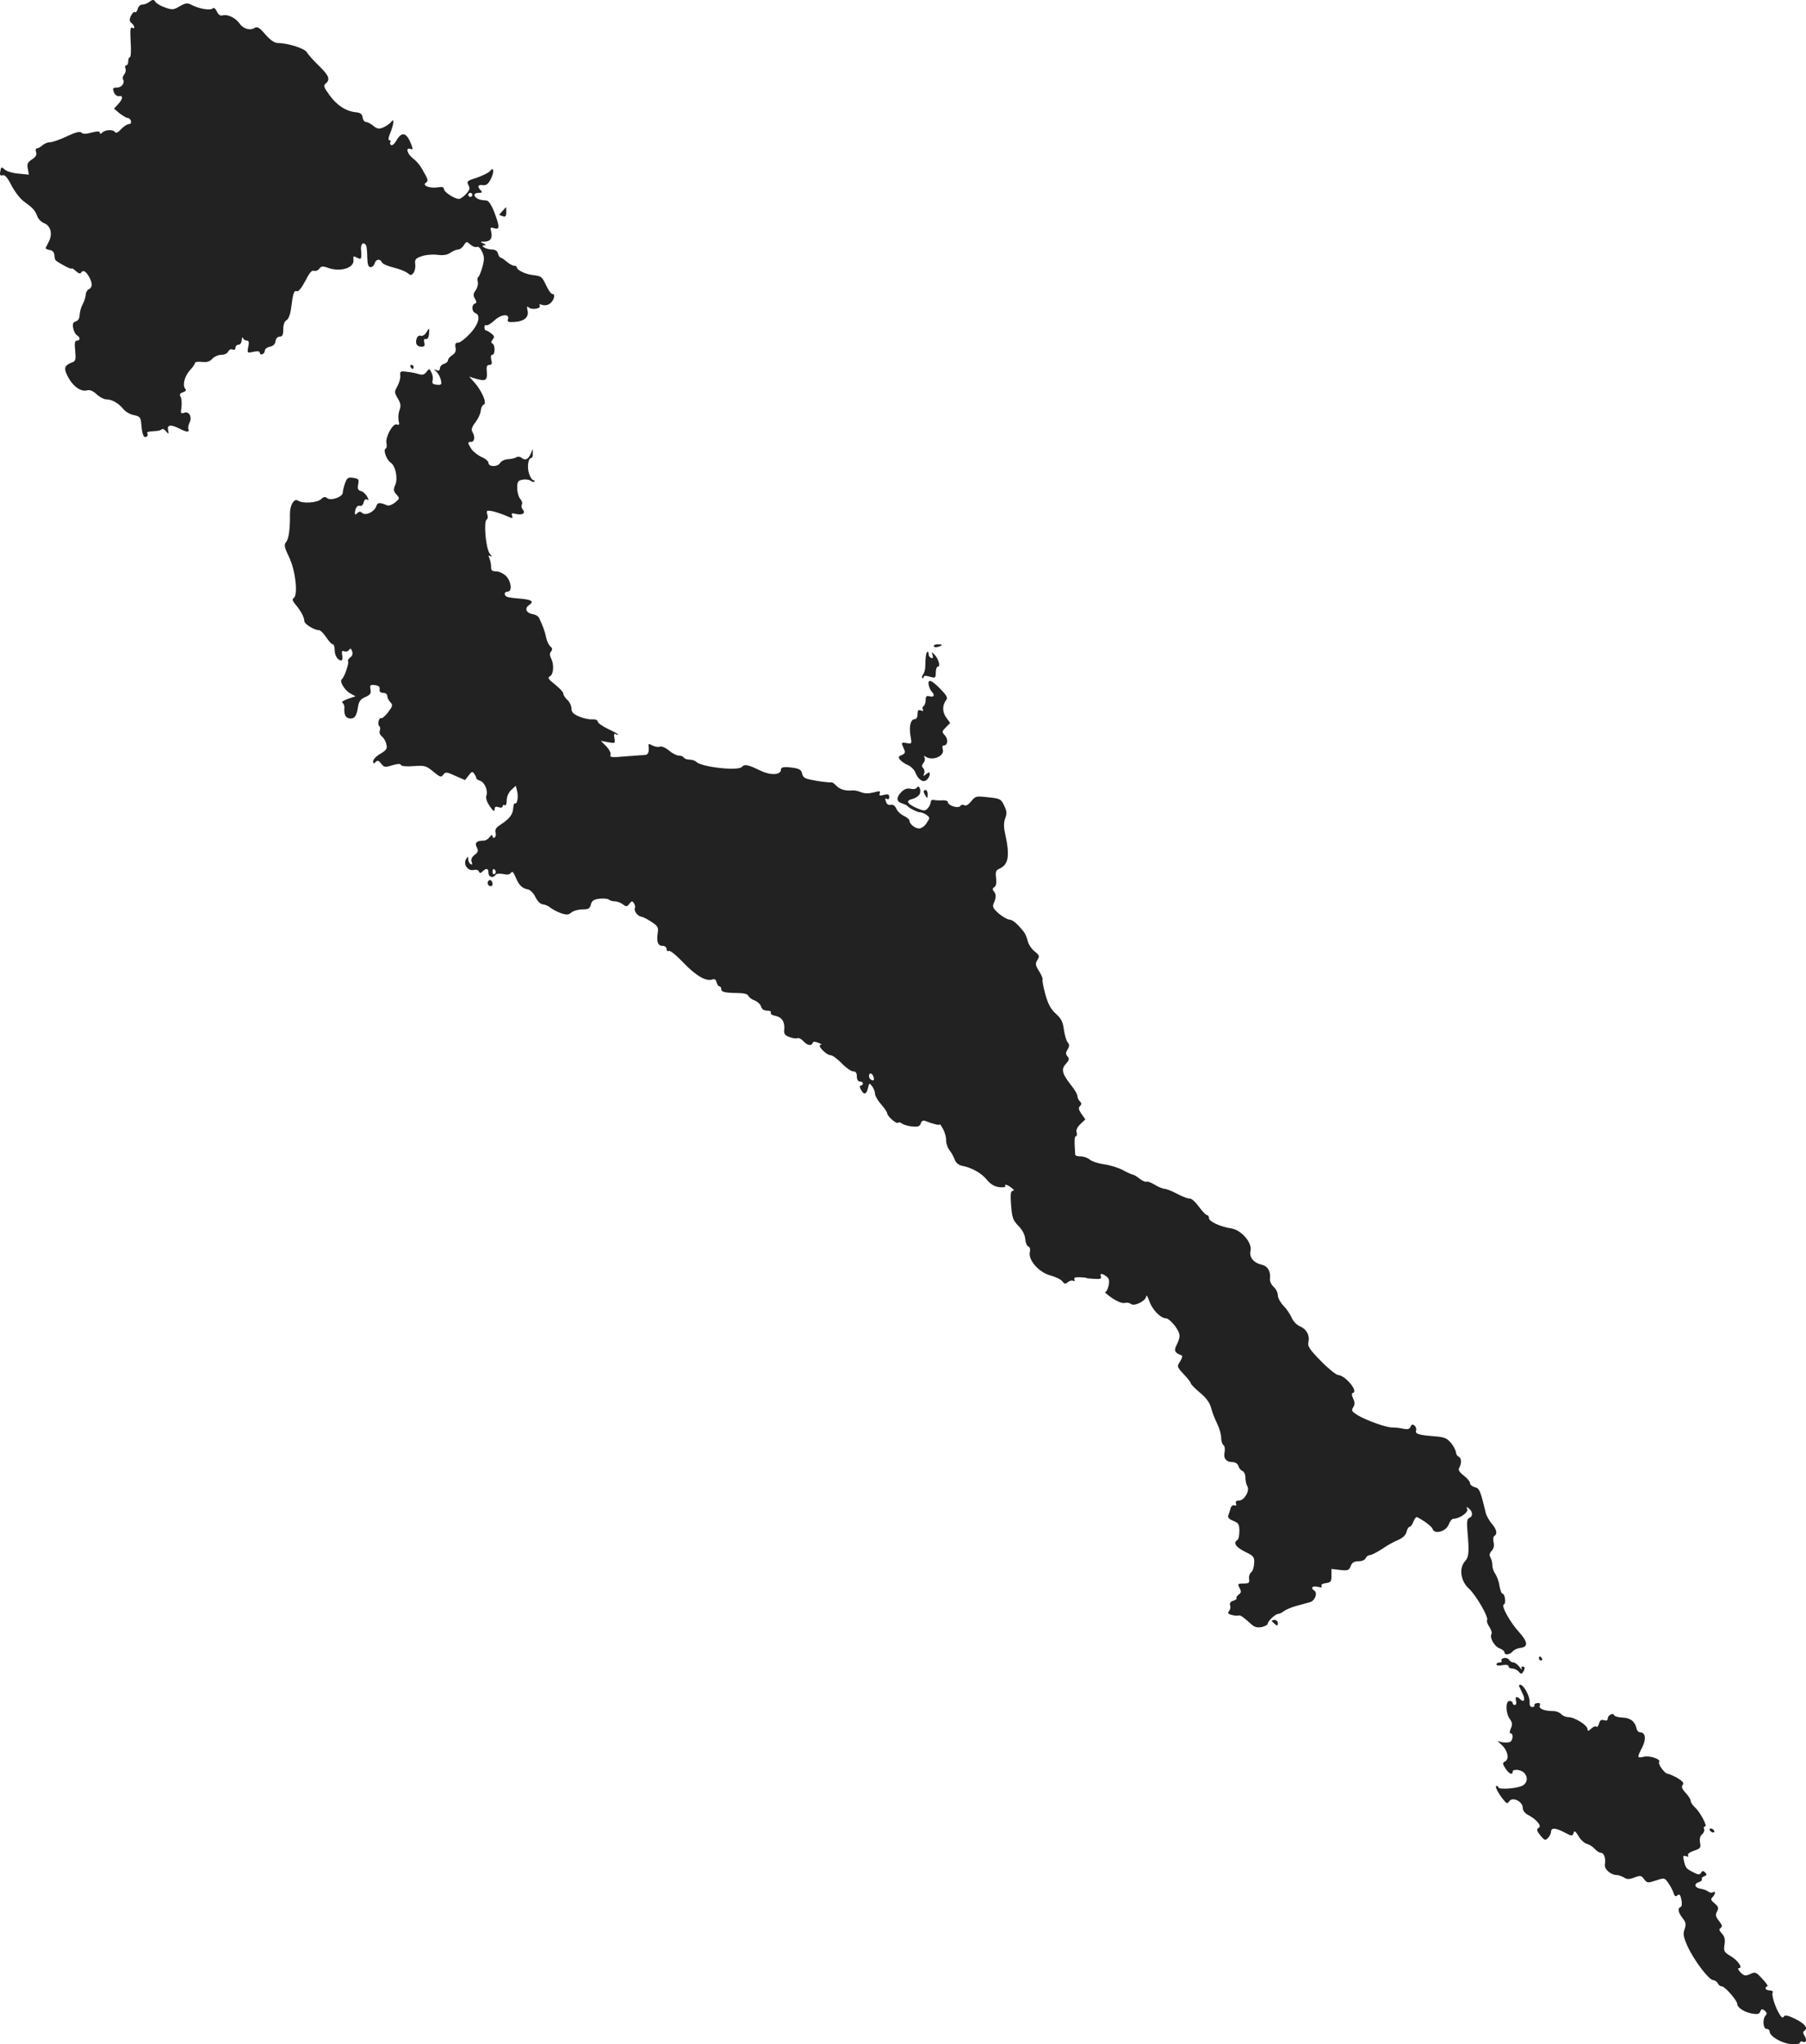 <?xml version="1.0" standalone="no"?>
<!DOCTYPE svg PUBLIC "-//W3C//DTD SVG 20010904//EN"
 "http://www.w3.org/TR/2001/REC-SVG-20010904/DTD/svg10.dtd">
<svg version="1.0" xmlns="http://www.w3.org/2000/svg"
 width="892.315pt" height="1009.867pt" viewBox="0 0 892.315 1009.867"
 preserveAspectRatio="xMidYMid meet">
<g transform="translate(-593.646,1475.277) scale(0.1,-0.1)"
fill="#222222" stroke="none">
<path d="M6675 14744 c-10 -8 -26 -14 -36 -14 -9 0 -19 -9 -22 -21 -3 -12 -9
-19 -14 -16 -5 3 -13 -5 -20 -19 -8 -18 -8 -26 3 -35 17 -14 19 -33 3 -23 -9
5 -10 -14 -7 -70 3 -42 1 -76 -4 -76 -4 0 -8 -9 -8 -20 0 -11 -4 -20 -10 -20
-5 0 -7 -7 -4 -15 4 -8 1 -22 -6 -30 -6 -8 -9 -18 -6 -24 11 -17 -6 -41 -30
-41 -20 0 -22 -3 -15 -22 5 -13 16 -22 25 -20 22 4 20 -14 -4 -40 l-20 -22 27
-23 c16 -12 33 -22 39 -23 18 0 26 -30 8 -30 -8 0 -26 -11 -39 -25 -14 -16
-26 -22 -30 -15 -8 14 -48 13 -63 -2 -8 -8 -12 -8 -12 -1 0 8 -12 8 -41 1 -28
-8 -43 -8 -51 0 -7 7 -29 1 -72 -19 -33 -16 -71 -29 -83 -29 -12 0 -28 -7 -37
-15 -8 -8 -20 -15 -26 -15 -7 0 -9 -8 -5 -19 4 -13 -2 -24 -21 -36 -21 -14
-25 -22 -20 -46 l5 -29 -50 5 c-28 2 -59 11 -69 20 -16 15 -18 14 -22 -8 -4
-19 -1 -23 12 -20 11 3 24 -12 44 -52 16 -30 43 -65 60 -77 44 -32 55 -43 66
-72 5 -15 21 -31 35 -36 31 -12 42 -52 24 -88 -7 -15 -15 -30 -17 -34 -2 -3 7
-8 19 -10 15 -2 23 -11 24 -25 1 -13 4 -24 6 -26 21 -17 79 -47 79 -41 0 4 9
-1 21 -12 14 -13 22 -15 27 -7 9 14 23 6 40 -24 16 -30 15 -52 -3 -59 -8 -4
-15 -16 -15 -28 -1 -11 -7 -32 -15 -46 -8 -14 -14 -37 -15 -52 0 -17 -7 -29
-19 -33 -14 -4 -17 -12 -13 -33 3 -15 11 -31 18 -35 18 -10 18 -27 0 -27 -10
0 -12 -12 -8 -50 4 -42 2 -51 -14 -57 -36 -13 -43 -27 -28 -59 25 -56 69 -90
103 -79 11 3 28 -4 45 -20 15 -14 36 -25 47 -25 28 0 60 -18 84 -47 11 -14 35
-28 54 -31 30 -7 33 -11 36 -49 4 -48 12 -66 26 -57 5 3 7 10 4 15 -6 8 1 10
47 13 9 1 20 4 24 8 4 4 13 0 21 -10 13 -16 14 -15 10 6 -6 27 14 29 57 7 35
-18 49 -19 43 -2 -2 6 0 20 5 30 15 28 0 59 -24 51 -19 -6 -20 -3 -15 27 2 19
1 42 -4 51 -7 12 -4 18 12 23 14 5 17 10 10 18 -14 18 -2 63 25 92 13 14 24
30 24 35 0 5 15 7 34 5 24 -3 38 1 51 15 10 11 30 20 45 20 16 0 30 7 34 16 4
9 13 14 21 10 9 -3 15 0 15 9 0 8 7 15 15 15 9 0 15 10 16 23 0 12 3 16 6 10
2 -7 11 -13 19 -13 10 0 12 -8 7 -31 -6 -31 -5 -31 26 -24 21 4 31 3 31 -5 0
-6 6 -10 13 -7 6 2 12 10 12 18 0 8 11 16 25 19 16 3 26 13 28 28 2 13 10 22
21 22 13 0 17 9 17 36 0 23 6 39 16 45 10 5 19 29 23 61 9 73 14 88 29 82 7
-3 23 17 41 51 20 40 32 54 43 50 8 -3 20 2 26 10 9 13 17 14 39 6 62 -24 134
-3 130 37 -3 20 0 21 17 12 22 -12 24 -8 20 43 -1 26 13 37 25 18 3 -5 6 -32
6 -59 1 -36 5 -49 17 -49 8 0 17 9 20 19 5 21 27 24 35 5 2 -7 29 -19 58 -26
30 -7 61 -20 70 -28 14 -12 18 -11 28 1 7 8 11 28 9 43 -3 24 2 30 32 40 19 7
54 10 77 7 29 -4 48 -1 65 10 12 9 29 16 38 16 8 0 21 9 28 21 13 20 14 20 32
4 11 -10 25 -15 33 -12 8 3 18 -7 26 -25 11 -24 11 -38 1 -74 -7 -24 -16 -47
-20 -49 -5 -3 -6 -14 -3 -24 3 -11 -2 -30 -10 -42 -13 -17 -13 -26 -4 -42 9
-15 9 -21 0 -24 -18 -6 -16 -40 2 -47 28 -10 17 -55 -26 -101 -23 -25 -49 -45
-59 -45 -13 0 -16 -6 -13 -24 4 -17 -1 -28 -16 -38 -12 -7 -21 -18 -21 -25 0
-6 -9 -15 -20 -18 -11 -3 -20 -13 -20 -22 0 -10 -6 -13 -17 -9 -16 5 -16 5 -2
-6 9 -7 19 -25 23 -40 6 -25 4 -28 -19 -26 -21 2 -25 7 -21 22 3 11 0 28 -6
39 -10 20 -11 20 -24 3 -9 -13 -20 -17 -36 -12 -13 4 -39 10 -60 12 -33 4 -36
3 -34 -18 2 -13 -5 -36 -14 -53 -16 -28 -15 -32 2 -61 15 -25 16 -37 8 -58 -5
-15 -7 -38 -4 -52 5 -19 3 -23 -9 -18 -20 7 -58 -64 -51 -93 3 -12 1 -24 -5
-27 -12 -8 6 -56 26 -69 23 -14 36 -76 23 -108 -11 -25 -10 -32 5 -49 17 -19
17 -20 -6 -39 -13 -11 -31 -18 -39 -15 -39 16 -48 15 -54 -3 -9 -28 -51 -49
-69 -35 -10 9 -16 9 -25 0 -9 -9 -12 -9 -12 -1 0 23 12 42 25 37 7 -3 15 4 18
16 3 14 10 19 17 15 9 -6 9 -2 0 15 -7 12 -20 25 -31 27 -14 4 -17 11 -13 33
5 24 3 28 -24 32 -26 4 -31 0 -41 -27 -6 -17 -11 -38 -11 -46 0 -21 -59 -42
-77 -27 -10 8 -18 7 -31 -6 -20 -17 -88 -22 -112 -7 -20 14 -41 -19 -41 -66 1
-74 -6 -123 -19 -138 -11 -14 -9 -25 14 -73 32 -64 46 -189 24 -203 -9 -6 -7
-14 7 -31 27 -31 45 -65 45 -83 0 -15 48 -45 72 -45 7 0 23 -16 36 -35 12 -19
27 -35 32 -35 6 0 10 -13 10 -28 0 -28 15 -52 33 -52 5 0 7 12 4 26 -3 20 -1
24 11 19 8 -3 19 0 23 7 6 9 10 8 15 -6 5 -12 2 -23 -9 -31 -9 -7 -14 -15 -11
-18 7 -7 -18 -80 -30 -89 -15 -10 14 -57 43 -72 l24 -13 -38 -13 c-20 -7 -33
-15 -27 -19 6 -3 10 -13 10 -21 -2 -33 3 -48 17 -54 27 -10 43 5 49 47 5 35
12 45 37 56 25 11 30 18 26 38 -4 21 -1 24 22 21 18 -2 25 -8 23 -20 -2 -12 4
-18 18 -18 11 0 20 -7 20 -16 0 -8 7 -22 15 -30 13 -14 12 -19 -11 -50 -14
-18 -30 -32 -34 -29 -4 3 -10 -4 -13 -15 -3 -11 -1 -22 4 -25 4 -3 5 -13 2
-22 -4 -9 1 -21 10 -28 8 -6 19 -23 22 -38 6 -23 2 -29 -29 -48 -20 -11 -36
-28 -36 -37 0 -13 3 -13 12 -4 10 10 16 8 28 -8 14 -18 19 -19 54 -8 27 8 41
9 43 2 2 -6 27 -9 63 -6 54 4 62 2 97 -27 34 -28 39 -30 50 -15 10 14 16 14
59 -6 l48 -21 18 23 c15 20 19 21 28 8 5 -8 10 -18 10 -22 0 -4 8 -9 18 -12
23 -8 40 -48 32 -72 -5 -13 1 -31 16 -54 17 -24 24 -29 24 -17 0 14 5 17 20
12 12 -4 20 -2 20 5 0 6 5 8 10 5 6 -4 10 6 10 24 0 18 9 38 22 51 l23 21 6
-25 c8 -28 1 -68 -10 -62 -4 3 -8 -9 -9 -25 -2 -31 -19 -52 -65 -82 -20 -13
-26 -24 -22 -37 3 -10 1 -21 -5 -25 -5 -3 -10 0 -10 7 -1 9 -5 7 -14 -4 -7
-10 -20 -18 -29 -18 -35 0 -47 -11 -35 -33 9 -17 7 -24 -11 -38 -14 -11 -19
-23 -14 -35 4 -12 3 -15 -5 -10 -7 4 -12 15 -12 24 -1 16 -1 16 -11 0 -15 -26
10 -60 38 -53 12 3 23 0 26 -8 4 -9 7 -9 18 1 19 18 29 15 29 -8 0 -21 24 -27
35 -9 4 6 19 7 37 4 21 -5 33 -3 39 6 6 10 12 4 23 -22 17 -40 32 -55 61 -60
11 -2 28 -19 37 -38 10 -21 25 -35 37 -36 12 -1 29 -9 38 -17 10 -8 33 -20 52
-27 28 -9 37 -8 51 4 9 8 33 15 53 15 30 0 38 4 43 24 4 19 14 25 42 29 21 2
41 0 46 -4 6 -5 19 -9 30 -9 12 0 30 -7 40 -15 17 -13 21 -12 32 3 12 15 15
15 23 2 5 -8 7 -18 5 -22 -8 -13 12 -41 31 -44 9 -1 32 -13 51 -26 31 -20 35
-27 30 -56 -6 -43 1 -62 25 -62 11 0 19 -7 19 -16 0 -8 5 -12 11 -9 6 4 38
-22 72 -58 62 -65 113 -94 143 -83 11 4 18 0 21 -14 3 -11 9 -20 14 -20 5 0 9
-6 9 -13 0 -15 15 -19 82 -20 30 0 49 -5 52 -14 3 -7 17 -18 32 -23 14 -6 28
-19 31 -30 4 -13 14 -20 30 -20 14 0 21 -4 18 -10 -4 -6 7 -13 24 -16 32 -7
47 -32 42 -71 -2 -17 5 -26 25 -33 15 -6 33 -9 40 -6 7 3 20 -4 30 -15 19 -21
40 -25 46 -8 2 7 11 7 28 0 14 -5 19 -10 11 -10 -20 -1 28 -51 49 -51 9 0 34
-18 55 -40 21 -22 47 -40 57 -40 13 0 18 -8 18 -25 0 -16 6 -25 15 -25 8 0 15
-4 15 -10 0 -5 -5 -10 -10 -10 -7 0 -7 -6 0 -20 15 -28 27 -25 35 7 6 27 7 27
21 9 8 -11 14 -28 14 -38 0 -9 14 -33 30 -51 17 -19 30 -39 30 -44 0 -14 45
-54 53 -47 4 4 12 2 19 -3 7 -6 30 -13 50 -15 30 -3 39 0 44 15 4 12 11 16 22
12 37 -15 72 -23 72 -17 0 4 7 -6 16 -23 9 -16 16 -42 15 -56 0 -14 7 -37 18
-50 10 -13 21 -34 25 -46 5 -14 18 -25 34 -29 51 -10 97 -36 124 -69 19 -23
38 -34 62 -37 19 -2 32 0 30 4 -8 13 9 9 30 -7 12 -9 15 -15 7 -15 -11 0 -13
-16 -9 -71 5 -62 9 -74 36 -102 20 -20 32 -44 34 -64 1 -18 8 -35 15 -38 8 -3
11 -13 8 -27 -10 -39 44 -101 101 -116 26 -7 53 -20 60 -30 10 -13 14 -14 27
-3 9 7 21 10 26 6 6 -3 9 0 6 7 -4 9 4 12 27 11 18 -1 33 -2 33 -4 0 -1 17 -3
38 -4 29 -2 37 1 33 11 -7 17 5 18 27 1 13 -9 16 -20 11 -45 -4 -17 -11 -32
-17 -32 -5 0 10 -13 34 -30 26 -17 51 -27 62 -24 10 3 24 1 31 -5 17 -14 76
16 76 39 1 8 7 -3 15 -25 15 -43 56 -85 83 -85 9 0 29 -18 45 -39 27 -39 28
-50 4 -99 -11 -23 -4 -34 28 -45 5 -2 2 -15 -8 -30 -16 -25 -16 -26 18 -63 19
-20 35 -40 35 -45 0 -4 20 -25 45 -46 32 -26 49 -50 56 -78 6 -22 20 -57 30
-77 10 -20 19 -51 19 -67 0 -16 5 -33 11 -37 6 -3 9 -19 6 -34 -7 -32 8 -50
39 -50 14 0 25 -8 29 -19 3 -11 12 -22 20 -25 8 -3 15 -18 15 -33 0 -15 4 -34
9 -42 14 -22 -15 -71 -40 -71 -14 0 -19 -5 -16 -14 4 -10 1 -13 -7 -10 -7 3
-16 -3 -19 -13 -2 -10 -8 -25 -11 -34 -5 -12 1 -20 23 -29 27 -11 31 -17 31
-51 0 -21 -4 -41 -10 -44 -22 -14 -7 -36 38 -58 43 -21 47 -26 45 -57 -1 -19
-7 -39 -15 -45 -7 -5 -12 -20 -10 -32 3 -20 -1 -23 -28 -23 -28 0 -30 -2 -19
-22 9 -17 9 -24 -5 -33 -8 -7 -13 -14 -10 -18 3 -3 -4 -8 -16 -12 -14 -4 -19
-12 -16 -22 4 -9 1 -22 -5 -29 -8 -10 -5 -15 13 -19 13 -4 29 -5 34 -3 9 3 23
-7 65 -45 15 -13 29 -16 50 -12 16 4 29 11 29 16 0 13 38 49 52 49 6 0 19 6
27 13 9 7 36 19 61 26 25 7 56 15 69 19 25 7 39 46 21 57 -20 13 -9 25 16 19
18 -5 25 -3 20 4 -4 6 5 12 21 14 24 3 28 7 28 37 l0 33 43 -5 c39 -4 44 -2
52 19 7 18 17 24 39 24 16 0 31 6 35 15 3 8 12 15 20 15 8 0 35 14 60 30 24
17 60 37 80 45 23 10 38 24 42 40 3 14 10 25 15 25 5 0 14 12 19 26 6 14 13
24 18 22 34 -17 73 -46 77 -59 9 -28 66 -12 79 22 6 16 16 29 24 29 29 0 74
31 68 47 -5 13 -4 14 9 3 19 -16 19 -39 1 -46 -11 -4 -13 -19 -9 -67 9 -103 7
-126 -12 -147 -31 -34 -22 -98 19 -135 35 -32 99 -142 90 -156 -3 -5 2 -20 11
-33 9 -14 14 -29 11 -35 -11 -17 13 -61 39 -71 14 -5 25 -14 25 -20 0 -15 26
-12 40 4 6 8 23 16 38 18 40 4 38 29 -6 78 -45 49 -91 132 -75 137 12 4 5 53
-7 53 -5 0 -11 18 -15 39 -3 22 -13 47 -20 58 -8 10 -15 29 -15 43 0 14 -5 32
-10 40 -6 10 -4 20 7 32 10 11 13 26 9 42 -3 14 -2 28 4 31 16 10 12 32 -14
62 -12 15 -26 39 -29 53 -26 109 -31 121 -54 126 -13 4 -23 12 -23 19 0 8 -14
25 -31 38 -22 17 -29 29 -23 38 13 22 12 50 -3 56 -7 3 -13 13 -13 22 -1 9
-11 29 -24 45 -20 24 -33 29 -77 33 -82 6 -102 12 -96 28 3 7 0 18 -7 25 -10
8 -15 7 -20 -5 -4 -12 -14 -15 -38 -10 -18 4 -42 6 -53 6 -28 -1 -125 34 -168
59 -31 19 -35 24 -25 40 9 14 9 25 0 44 -8 18 -8 26 0 28 26 9 -40 87 -74 88
-9 0 -48 31 -85 69 -56 57 -67 74 -62 93 8 33 -9 65 -41 78 -16 7 -34 25 -41
42 -7 17 -25 44 -41 60 -15 16 -28 39 -28 52 0 13 -9 31 -20 41 -12 11 -20 28
-19 39 5 38 -11 64 -40 71 -41 9 -63 37 -56 68 10 39 -44 103 -94 111 -56 9
-111 34 -111 51 0 8 -4 15 -10 15 -5 0 -24 19 -41 43 -17 23 -37 41 -45 39 -7
-1 -35 9 -61 23 -26 14 -55 25 -63 25 -8 0 -30 9 -48 20 -18 11 -37 18 -41 15
-5 -2 -20 4 -34 15 -14 11 -29 20 -34 20 -4 0 -26 10 -48 22 -22 12 -64 25
-93 29 -30 4 -62 15 -71 23 -10 9 -30 16 -44 16 -15 0 -27 3 -28 8 -5 69 -4
92 4 92 4 0 6 8 3 18 -4 12 3 27 19 42 l24 23 -19 27 c-14 20 -16 30 -8 38 9
9 9 15 0 24 -7 7 -12 18 -12 26 0 8 -13 31 -30 52 -46 58 -52 81 -27 107 16
18 18 25 8 37 -10 11 -9 19 0 34 10 16 10 24 1 35 -7 8 -15 36 -19 63 -5 39
-13 55 -40 79 -25 23 -38 47 -52 97 -10 37 -16 70 -13 72 2 3 -5 21 -17 40
-19 30 -20 38 -9 56 12 19 10 24 -14 43 -15 12 -30 35 -34 52 -4 16 -12 36
-18 43 -32 41 -57 62 -73 62 -10 1 -33 14 -52 30 -25 22 -32 33 -26 47 14 31
14 47 3 61 -9 10 -8 16 1 22 9 5 12 21 9 45 -4 31 -1 39 18 47 44 21 51 63 26
176 -7 30 -6 53 1 72 9 23 8 36 -5 63 -15 32 -20 35 -79 41 -60 7 -63 6 -84
-20 -14 -17 -26 -24 -34 -19 -8 4 -16 2 -20 -4 -9 -14 -61 2 -61 19 0 6 -12
10 -27 9 -16 -1 -35 0 -43 2 -8 2 -15 -3 -15 -11 0 -8 -7 -22 -15 -31 -14 -14
-19 -13 -55 2 -48 22 -55 36 -20 45 14 3 30 14 35 23 10 20 -3 50 -14 32 -4
-6 -18 -8 -31 -5 -16 4 -30 -1 -44 -15 -27 -27 -27 -48 2 -57 12 -4 24 -9 27
-13 9 -11 49 -31 63 -31 7 0 21 -6 31 -13 18 -13 18 -15 1 -40 -9 -15 -26 -27
-37 -27 -21 0 -48 22 -48 39 0 5 -12 16 -27 23 -16 7 -32 23 -38 36 -6 14 -16
21 -27 19 -9 -3 -19 2 -22 10 -8 21 -7 25 4 18 6 -3 10 1 10 10 0 14 -6 16
-26 11 -21 -6 -25 -4 -21 7 5 13 0 13 -30 5 -24 -6 -44 -6 -62 1 -14 6 -33 10
-41 9 -38 -3 -62 4 -81 23 -11 11 -22 19 -25 17 -2 -2 -34 1 -71 7 -58 10 -68
14 -73 35 -5 23 -16 28 -75 33 -20 1 -30 -3 -30 -12 0 -27 -49 -30 -100 -6
-64 31 -79 34 -93 19 -19 -21 -199 -1 -225 25 -6 6 -21 11 -33 11 -13 0 -26 5
-29 10 -3 6 -15 10 -25 10 -10 0 -32 11 -48 25 -17 14 -37 23 -45 19 -9 -3
-25 0 -37 6 -17 9 -21 9 -19 -2 4 -30 -2 -44 -18 -45 -10 0 -53 -4 -97 -7 -67
-6 -78 -5 -73 8 3 8 -6 26 -21 42 l-27 27 36 -7 c35 -6 36 -6 31 20 -3 19 -1
25 7 20 6 -4 11 -5 11 -2 0 3 -22 15 -50 28 -27 13 -50 29 -50 36 0 7 -11 12
-27 11 -16 -1 -45 5 -65 14 -29 12 -38 22 -38 40 0 13 -9 32 -20 42 -11 10
-20 24 -20 31 0 7 -18 27 -41 45 -34 27 -38 34 -25 41 18 10 21 59 5 89 -7 15
-7 24 0 33 8 10 7 17 -3 25 -8 7 -18 27 -21 44 -6 30 -17 60 -35 97 -4 8 -16
16 -28 18 -35 5 -46 28 -22 45 28 19 14 28 -51 33 -27 2 -54 6 -59 9 -15 9
-12 25 5 25 23 0 18 49 -7 76 -13 13 -35 24 -49 24 -21 0 -27 5 -26 23 0 12
-4 31 -8 41 -7 15 -5 17 6 11 8 -5 7 0 -4 12 -20 23 -32 159 -16 169 6 3 7 15
3 26 -5 18 -3 20 22 16 16 -3 46 -13 68 -22 34 -15 38 -16 33 -2 -5 13 -2 15
18 10 32 -8 50 3 35 21 -7 8 -9 19 -5 25 4 6 0 19 -8 28 -8 9 -15 33 -15 54 0
31 4 37 27 41 14 3 32 0 39 -5 7 -6 15 -8 19 -4 3 3 2 6 -4 6 -6 0 -16 14 -22
31 -11 33 -5 79 10 79 5 0 9 10 8 23 l0 22 -9 -21 c-12 -30 -28 -38 -45 -24
-8 7 -20 8 -27 4 -7 -5 -26 -9 -42 -10 -16 -1 -33 -9 -38 -18 -12 -21 -58 -21
-58 0 0 8 -15 21 -34 29 -18 8 -40 25 -50 39 -20 31 -20 36 -1 36 17 0 20 27
5 50 -6 10 -2 24 16 47 13 17 25 43 26 57 1 14 8 28 15 30 17 7 -10 68 -47
110 l-25 28 25 -8 c55 -17 65 -12 62 29 -3 28 0 37 12 37 12 0 15 6 10 25 -4
15 -2 25 5 25 14 0 15 47 1 55 -8 5 -7 11 1 21 10 12 8 18 -7 29 -10 8 -22 15
-26 15 -5 0 -8 7 -8 16 0 8 4 13 9 10 5 -3 24 8 41 24 34 32 77 34 66 4 -4
-11 3 -14 32 -12 49 3 73 24 65 57 -4 20 -3 23 6 15 15 -14 63 -6 54 9 -4 7 0
8 11 4 10 -4 26 -3 35 3 22 11 35 50 18 50 -7 0 -21 18 -31 41 -23 47 -23 47
-68 53 -36 4 -78 25 -78 38 0 5 -6 8 -13 8 -8 0 -24 9 -37 20 -13 11 -26 20
-30 20 -4 0 -10 9 -13 20 -3 13 -14 20 -29 20 -28 0 -63 19 -38 21 10 0 8 3
-5 9 -18 8 -17 9 6 9 30 1 40 18 32 51 -5 19 -3 21 16 15 27 -8 27 7 0 79 -13
34 -28 57 -38 58 -32 3 -36 4 -48 11 -20 13 -15 27 9 27 17 0 19 3 10 12 -19
19 -14 30 10 26 17 -2 27 5 40 31 18 36 14 63 -5 38 -7 -8 -36 -22 -64 -32
-48 -15 -52 -18 -42 -37 9 -16 6 -24 -12 -44 -12 -13 -28 -24 -35 -24 -22 0
-74 34 -74 49 0 9 -9 12 -32 8 -39 -6 -78 10 -57 23 10 7 10 13 1 32 -29 54
-40 68 -65 88 -29 23 -38 56 -12 47 12 -5 12 -1 4 21 -23 60 -46 67 -73 22 -9
-17 -22 -28 -27 -24 -5 3 -7 10 -4 15 4 5 1 9 -5 9 -6 0 -5 13 5 36 8 20 15
44 15 52 0 14 -1 14 -12 1 -7 -8 -24 -20 -38 -26 -21 -9 -30 -7 -49 8 -13 11
-29 19 -36 19 -8 0 -15 10 -17 23 -2 16 -11 23 -33 25 -49 5 -94 34 -130 84
-29 40 -32 48 -19 58 23 20 17 38 -34 88 -27 26 -53 55 -59 66 -10 19 -95 46
-143 46 -17 0 -36 13 -62 42 -31 36 -40 41 -55 32 -22 -14 -56 -3 -74 24 -19
26 -57 45 -81 39 -13 -4 -22 2 -30 19 -8 16 -15 21 -22 14 -13 -10 -69 0 -104
19 -19 10 -29 9 -57 -7 -30 -18 -37 -19 -71 -7 -21 7 -43 19 -49 28 -9 13 -13
13 -30 1z m1595 -954 c0 -5 -4 -10 -10 -10 -5 0 -10 5 -10 10 0 6 5 10 10 10
6 0 10 -4 10 -10z m115 -3339 c3 -5 1 -12 -5 -16 -5 -3 -10 1 -10 9 0 18 6 21
15 7z m1868 -1020 c3 -14 1 -18 -9 -14 -8 3 -14 11 -14 19 0 21 17 17 23 -5z"/>
<path d="M8418 13709 c-10 -10 -16 -19 -14 -19 2 0 11 -3 19 -6 10 -4 15 2 15
20 0 14 -1 26 -2 25 0 0 -9 -9 -18 -20z"/>
<path d="M8042 13109 c-7 -11 -19 -18 -27 -15 -8 3 -17 -3 -20 -14 -8 -25 1
-40 25 -40 13 0 17 5 13 20 -4 14 -1 20 8 18 8 -2 14 8 15 25 3 32 2 33 -14 6z"/>
<path d="M7965 12940 c3 -5 8 -10 11 -10 2 0 4 5 4 10 0 6 -5 10 -11 10 -5 0
-7 -4 -4 -10z"/>
<path d="M10550 11561 c0 -5 9 -7 20 -4 11 3 20 7 20 9 0 2 -9 4 -20 4 -11 0
-20 -4 -20 -9z"/>
<path d="M10511 11512 c-2 -15 -3 -38 -3 -52 0 -14 -5 -31 -10 -38 -6 -7 -8
-15 -4 -19 3 -3 6 -1 6 5 0 7 10 8 30 2 28 -8 30 -7 30 21 0 16 5 29 11 29 14
0 1 40 -18 60 -14 13 -15 13 -9 -3 4 -13 2 -17 -6 -15 -7 3 -13 10 -13 16 0
23 -11 19 -14 -6z"/>
<path d="M10525 11368 c3 -12 9 -26 15 -32 17 -17 11 -29 -10 -23 -16 4 -20 0
-20 -18 0 -13 -5 -27 -10 -30 -6 -4 -7 -11 -4 -17 5 -7 1 -9 -9 -5 -13 5 -17
1 -17 -18 0 -15 -6 -25 -14 -25 -20 0 -29 -34 -21 -82 7 -40 7 -41 -19 -36
-20 4 -26 2 -22 -8 3 -8 9 -21 12 -29 4 -9 -1 -18 -14 -22 -17 -7 -18 -11 -9
-23 7 -8 24 -21 40 -27 15 -7 31 -23 36 -36 14 -36 38 -52 56 -37 8 7 15 19
15 27 0 13 -2 13 -17 2 -15 -12 -16 -12 -11 2 4 9 2 21 -4 27 -8 8 -8 15 1 26
7 8 9 21 5 27 -5 8 -3 9 7 3 36 -22 96 6 83 39 -3 10 -1 17 5 17 20 0 24 30 6
50 -16 17 -15 20 5 40 l21 21 -20 28 c-20 28 -19 62 2 88 7 9 -2 24 -31 53
-44 45 -63 51 -57 18z"/>
<path d="M10500 10843 c0 -5 5 -15 10 -23 8 -12 10 -11 10 8 0 12 -4 22 -10
22 -5 0 -10 -3 -10 -7z"/>
<path d="M8347 10396 c-3 -8 1 -17 9 -20 8 -3 14 1 14 9 0 20 -17 28 -23 11z"/>
<path d="M12220 6746 c0 -2 7 -9 15 -16 12 -10 15 -10 15 4 0 9 -7 16 -15 16
-8 0 -15 -2 -15 -4z"/>
<path d="M13367 6562 c-9 -2 -15 -8 -12 -13 4 -5 -1 -9 -9 -9 -9 0 -16 -4 -16
-10 0 -5 13 -7 30 -3 19 3 30 1 30 -6 0 -6 8 -11 19 -11 10 0 24 -7 31 -15 11
-13 15 -13 21 -3 12 18 11 28 -2 28 -5 0 -7 -6 -4 -12 3 -7 -2 -3 -11 10 -9
12 -22 22 -30 22 -7 0 -17 6 -21 13 -4 7 -16 11 -26 9z"/>
<path d="M13540 6560 c0 -5 5 -10 11 -10 5 0 7 5 4 10 -3 6 -8 10 -11 10 -2 0
-4 -4 -4 -10z"/>
<path d="M13442 6423 c2 -5 10 -20 17 -36 15 -29 8 -48 -11 -29 -18 18 -27 14
-21 -8 3 -11 0 -20 -6 -20 -6 0 -11 5 -11 10 0 6 -7 10 -15 10 -21 0 -20 -59
1 -89 13 -18 14 -28 5 -47 -6 -15 -7 -24 -1 -24 15 0 12 -37 -4 -43 -8 -3 -25
-3 -38 -1 l-23 6 21 -19 c29 -26 39 -69 18 -81 -15 -8 -15 -11 1 -36 17 -26
35 -34 35 -16 0 15 39 12 56 -4 23 -24 17 -55 -13 -67 -33 -13 -113 -17 -113
-6 0 4 -5 7 -10 7 -10 0 10 -39 38 -72 13 -16 16 -16 26 -3 16 23 66 -2 66
-32 0 -14 10 -28 28 -37 37 -19 66 -52 53 -61 -15 -9 -13 -16 9 -43 18 -21 21
-22 35 -9 8 9 15 23 15 31 0 21 23 20 67 -4 35 -18 38 -19 44 -3 4 14 9 11 25
-15 10 -18 29 -35 41 -38 12 -3 29 -14 39 -25 9 -10 23 -19 30 -19 16 0 25
-28 20 -57 -5 -23 29 -53 59 -53 8 0 24 -6 35 -12 15 -10 26 -10 52 0 30 11
34 10 48 -9 15 -19 18 -19 58 -6 42 14 43 14 61 -12 10 -14 22 -36 26 -49 5
-17 10 -20 20 -12 9 8 14 3 19 -22 4 -19 2 -34 -4 -36 -16 -6 -12 -27 10 -55
16 -20 18 -30 10 -54 -9 -24 -6 -39 14 -84 31 -69 106 -168 127 -168 9 -1 19
-8 23 -16 3 -8 12 -15 20 -15 15 0 76 -70 76 -87 0 -18 35 -40 71 -47 29 -5
38 -3 43 10 5 13 9 14 22 4 10 -9 12 -16 4 -24 -16 -16 -13 -66 5 -66 8 0 15
-6 15 -13 0 -24 61 -59 106 -62 25 -2 44 1 44 7 0 6 7 8 15 4 17 -6 20 11 5
34 -6 9 -5 17 2 21 20 12 1 36 -47 59 -35 17 -49 20 -55 11 -5 -9 -11 -5 -21
11 -22 35 -41 97 -34 108 3 5 -3 10 -14 10 -12 0 -21 5 -21 10 0 6 4 10 9 10
5 0 -6 17 -25 37 -31 34 -35 36 -60 24 -24 -11 -30 -9 -48 8 -12 13 -15 21 -8
21 22 0 -6 40 -43 61 -30 18 -33 24 -28 55 4 25 1 40 -13 55 -14 15 -15 22 -6
28 10 6 7 14 -8 34 -17 21 -19 30 -10 47 9 17 7 24 -12 40 -18 15 -21 21 -10
31 15 16 16 33 2 24 -6 -4 -16 -2 -23 3 -7 6 -23 12 -36 14 -31 4 -38 24 -11
33 11 3 18 10 15 15 -3 4 3 11 12 14 13 5 14 9 4 19 -9 9 -14 9 -20 -2 -7 -11
-14 -10 -39 3 -35 18 -37 20 -46 58 -5 23 -3 26 11 21 10 -4 14 -2 10 4 -4 7
7 16 29 23 32 11 35 15 30 40 -3 19 0 33 10 41 8 7 13 18 10 26 -3 7 -1 13 5
13 13 0 -24 71 -50 94 -12 11 -21 25 -21 32 0 7 -11 25 -25 40 -18 19 -22 30
-15 39 8 9 1 18 -25 34 -20 11 -42 21 -48 21 -16 1 -50 48 -43 59 9 14 -48 33
-77 25 -32 -7 -33 -4 -7 46 21 41 17 75 -10 75 -8 0 -16 9 -18 20 -7 33 -30
52 -70 53 -20 1 -38 6 -40 11 -5 15 -32 1 -32 -16 0 -9 -6 -12 -19 -8 -13 4
-20 0 -24 -17 -4 -12 -9 -19 -13 -15 -4 4 -16 0 -26 -10 -14 -13 -18 -13 -18
-2 0 19 -64 59 -94 59 -13 0 -29 7 -36 15 -7 8 -24 15 -39 15 -44 0 -73 12
-67 26 3 8 1 14 -4 14 -17 0 -25 -5 -22 -12 1 -5 -4 -8 -12 -8 -9 0 -13 9 -12
24 3 26 -29 86 -46 86 -5 0 -8 -3 -6 -7z"/>
<path d="M14385 5710 c3 -5 11 -10 16 -10 6 0 7 5 4 10 -3 6 -11 10 -16 10 -6
0 -7 -4 -4 -10z"/>
</g>
</svg>
